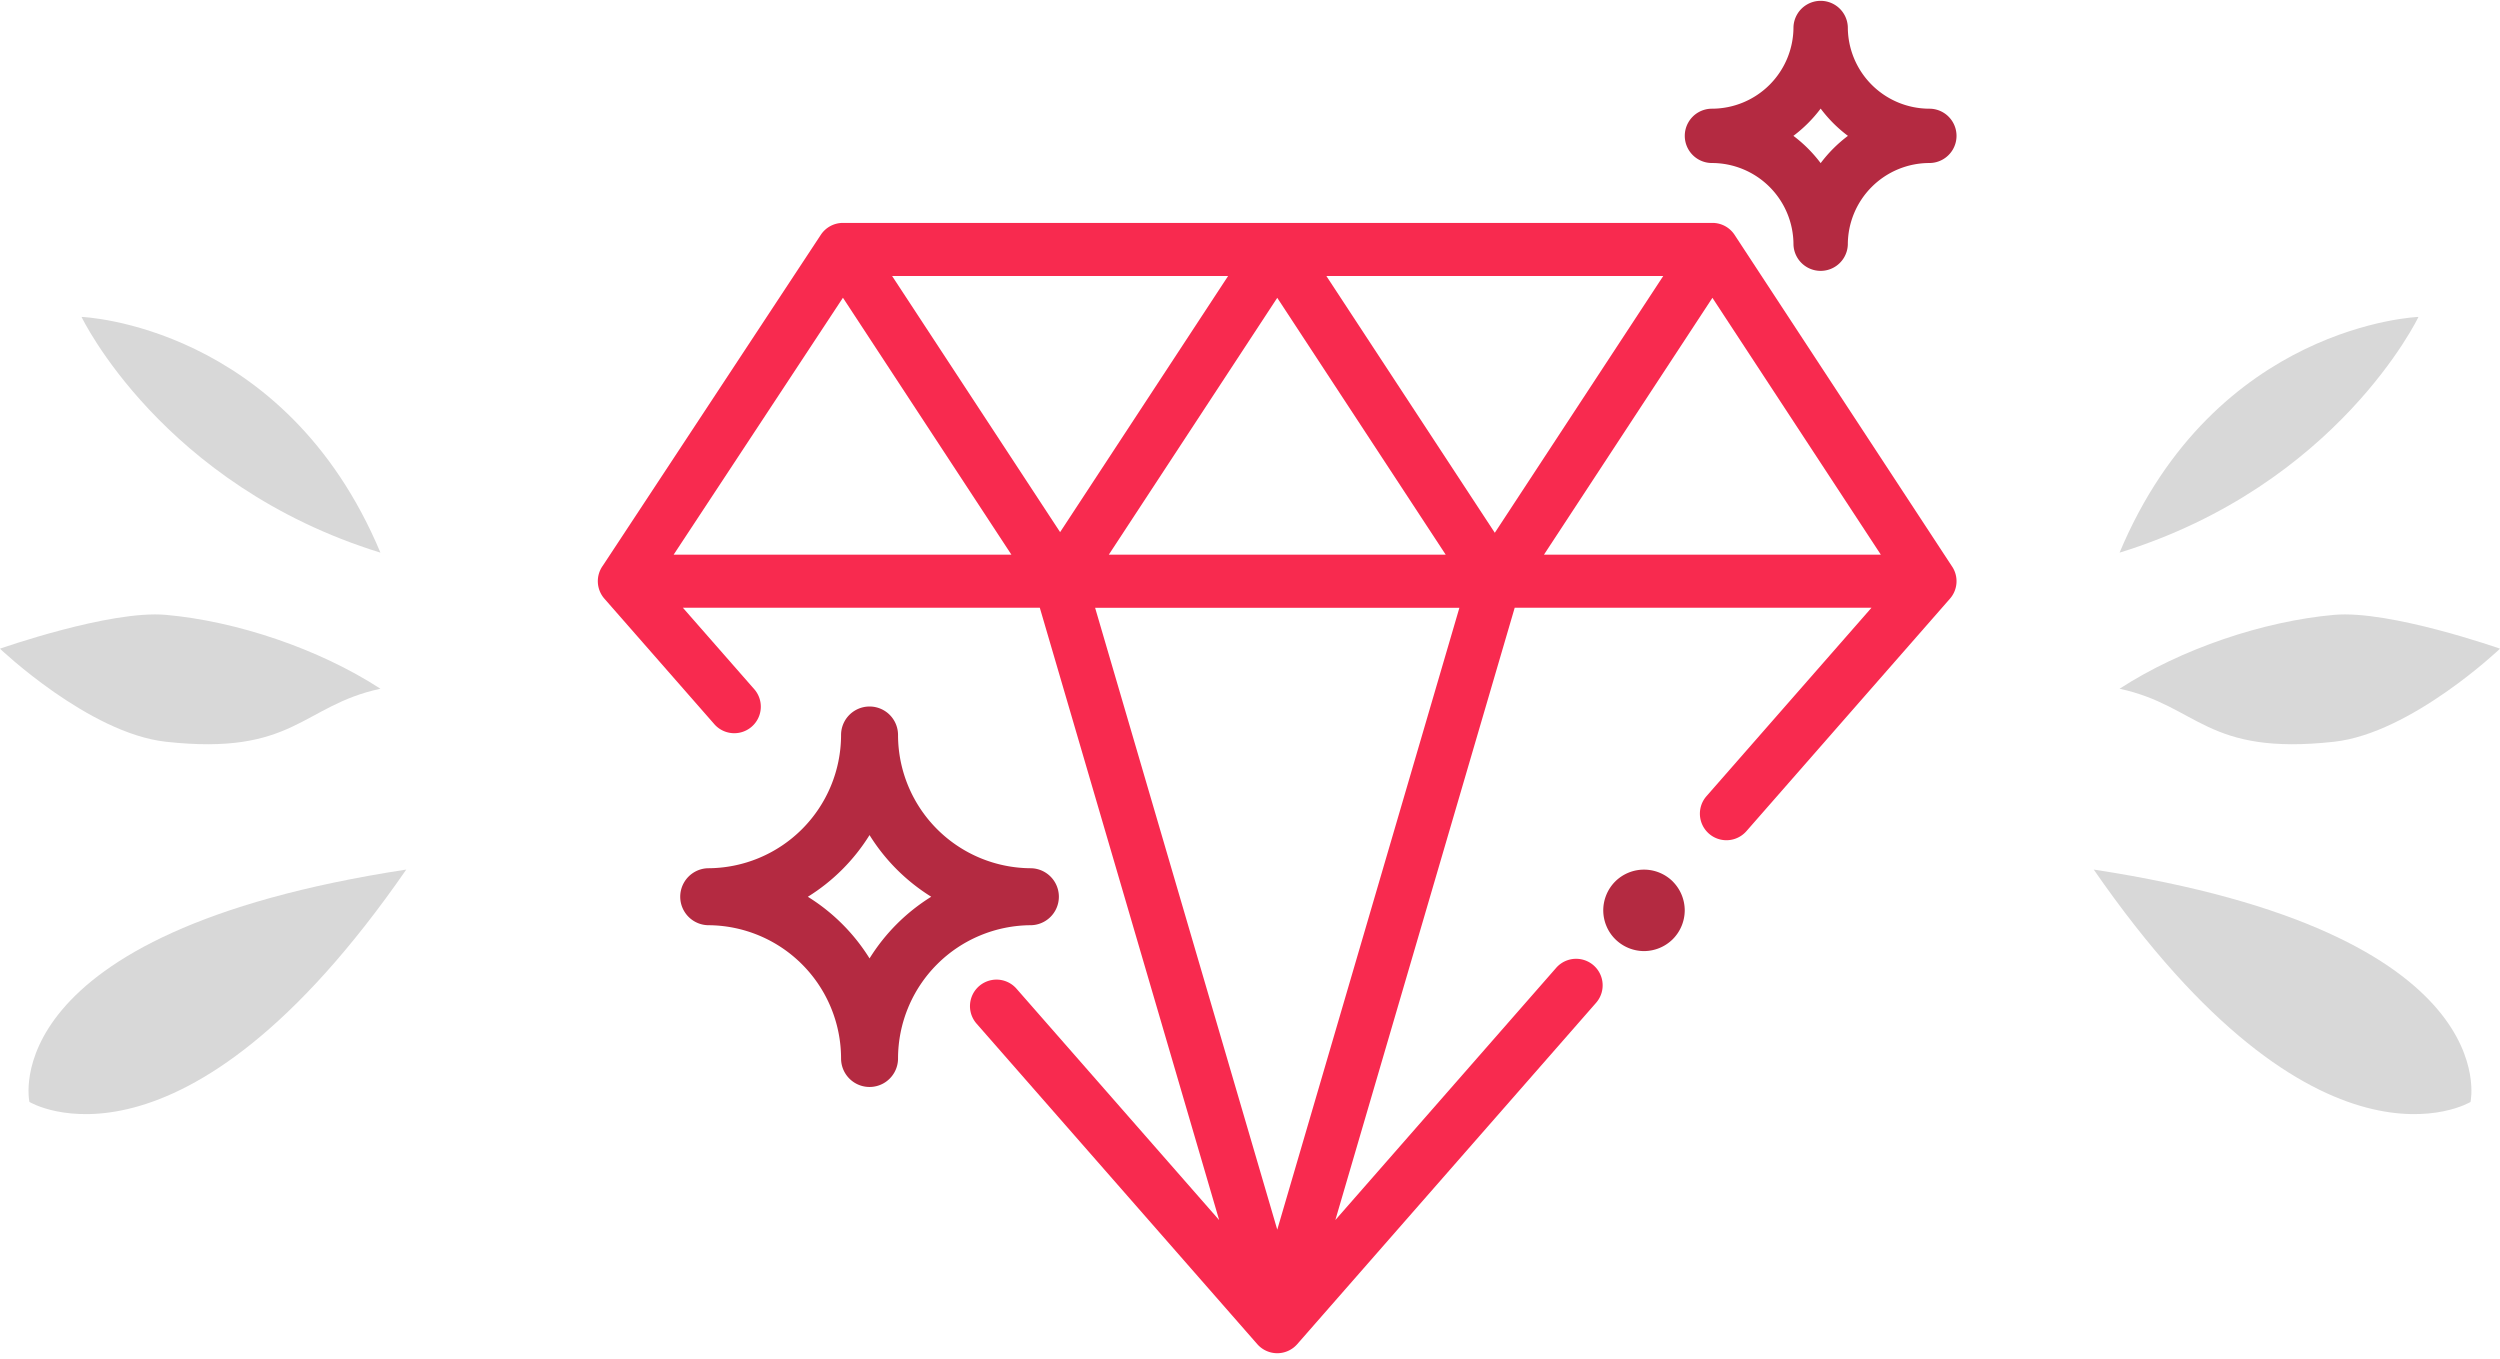 <svg width="92" height="50" xmlns="http://www.w3.org/2000/svg" xmlns:xlink="http://www.w3.org/1999/xlink" xmlns:svgjs="http://svgjs.com/svgjs" viewBox="374 1924 92 50"><svg width="92" height="30" xmlns="http://www.w3.org/2000/svg" xmlns:xlink="http://www.w3.org/1999/xlink" xmlns:svgjs="http://svgjs.com/svgjs" viewBox="374 1935 92 30" x="374" y="1935"><svg width="15" height="30" xmlns="http://www.w3.org/2000/svg" xmlns:xlink="http://www.w3.org/1999/xlink" xmlns:svgjs="http://svgjs.com/svgjs" viewBox="374 1935 15 30" x="374" y="1935"><svg width="11" height="10" xmlns="http://www.w3.org/2000/svg" xmlns:xlink="http://www.w3.org/1999/xlink" xmlns:svgjs="http://svgjs.com/svgjs" viewBox="0 0.662 11 8.676" fill="#d8d8d8" x="377" y="1935"><svg xmlns="http://www.w3.org/2000/svg" xmlns:xlink="http://www.w3.org/1999/xlink" width="11" height="10" viewBox="0.113 0.767 10.467 8.255"><path paint-order="stroke fill markers" fill-rule="evenodd" d="M.113.767s7.118.26 10.467 8.255C2.924 6.655.113.767.113.767z"/></svg></svg><svg width="14" height="6" xmlns="http://www.w3.org/2000/svg" xmlns:xlink="http://www.w3.org/1999/xlink" xmlns:svgjs="http://svgjs.com/svgjs" viewBox="0 0.611 14 4.779" fill="#d8d8d8" x="374" y="1946"><svg xmlns="http://www.w3.org/2000/svg" xmlns:xlink="http://www.w3.org/1999/xlink" width="14" height="6" viewBox="0 0.673 13.165 4.494"><path paint-order="stroke fill markers" fill-rule="evenodd" d="M0 1.86S3.069 4.785 5.742 5.08c4.443.49 4.693-1.246 7.423-1.835C11.022 1.854 8.172.906 5.742.689 3.814.516 0 1.859 0 1.859z"/></svg></svg><svg width="14" height="9" xmlns="http://www.w3.org/2000/svg" xmlns:xlink="http://www.w3.org/1999/xlink" xmlns:svgjs="http://svgjs.com/svgjs" viewBox="0.049 0 13.902 9" fill="#d8d8d8" x="375" y="1956"><svg xmlns="http://www.w3.org/2000/svg" xmlns:xlink="http://www.w3.org/1999/xlink" width="14" height="9" viewBox="0.808 0.545 12.366 8.006"><path paint-order="stroke fill markers" fill-rule="evenodd" d="M.838 8.152S5.818 11.18 13.174.545C-.408 2.623.838 8.152.838 8.152z"/></svg></svg></svg><svg width="15" height="30" xmlns="http://www.w3.org/2000/svg" xmlns:xlink="http://www.w3.org/1999/xlink" xmlns:svgjs="http://svgjs.com/svgjs" viewBox="451 1935 15 30" x="451" y="1935"><svg width="11" height="10" xmlns="http://www.w3.org/2000/svg" xmlns:xlink="http://www.w3.org/1999/xlink" xmlns:svgjs="http://svgjs.com/svgjs" viewBox="0 0.662 11 8.676" fill="#d8d8d8" x="452" y="1935"><svg xmlns="http://www.w3.org/2000/svg" xmlns:xlink="http://www.w3.org/1999/xlink" width="11" height="10" viewBox="0.42 0.767 10.467 8.255"><path paint-order="stroke fill markers" fill-rule="evenodd" d="M10.887.767S3.769 1.027.42 9.022C8.075 6.655 10.887.767 10.887.767z"/></svg></svg><svg width="14" height="6" xmlns="http://www.w3.org/2000/svg" xmlns:xlink="http://www.w3.org/1999/xlink" xmlns:svgjs="http://svgjs.com/svgjs" viewBox="0 0.611 14 4.779" fill="#d8d8d8" x="452" y="1946"><svg xmlns="http://www.w3.org/2000/svg" xmlns:xlink="http://www.w3.org/1999/xlink" width="14" height="6" viewBox="0.835 0.673 13.165 4.494"><path paint-order="stroke fill markers" fill-rule="evenodd" d="M14 1.86S10.931 4.785 8.258 5.08c-4.443.49-4.693-1.246-7.423-1.835C2.978 1.854 5.828.906 8.258.689 10.186.516 14 1.859 14 1.859z"/></svg></svg><svg width="14" height="9" xmlns="http://www.w3.org/2000/svg" xmlns:xlink="http://www.w3.org/1999/xlink" xmlns:svgjs="http://svgjs.com/svgjs" viewBox="0.049 0 13.902 9" fill="#d8d8d8" x="451" y="1956"><svg xmlns="http://www.w3.org/2000/svg" xmlns:xlink="http://www.w3.org/1999/xlink" width="14" height="9" viewBox="0.826 0.545 12.366 8.006"><path paint-order="stroke fill markers" fill-rule="evenodd" d="M13.161 8.152S8.182 11.18.826.545C14.408 2.623 13.16 8.152 13.16 8.152z"/></svg></svg></svg></svg><svg width="50" height="50" xmlns="http://www.w3.org/2000/svg" xmlns:xlink="http://www.w3.org/1999/xlink" xmlns:svgjs="http://svgjs.com/svgjs" viewBox="396 1924 50 50" x="396" y="1924"><svg width="50" height="42" xmlns="http://www.w3.org/2000/svg" xmlns:xlink="http://www.w3.org/1999/xlink" xmlns:svgjs="http://svgjs.com/svgjs" viewBox="0 0.202 50 41.596" fill="#f82a4f" x="396" y="1932"><svg xmlns="http://www.w3.org/2000/svg" xmlns:xlink="http://www.w3.org/1999/xlink" width="50" height="42" viewBox="0 0.398 50 41.596"><path paint-order="stroke fill markers" fill-rule="evenodd" d="M49.84 13.049L41.833.839a.976.976 0 0 0-.816-.44H9.02a.976.976 0 0 0-.815.44L.186 13.01a.977.977 0 0 0 .056 1.217l4.065 4.641a.977.977 0 0 0 1.469-1.287L3.13 14.561h13.135l6.6 22.534-7.459-8.516a.976.976 0 0 0-1.469 1.286l10.331 11.796a.977.977 0 0 0 1.47 0l10.998-12.562a.976.976 0 1 0-1.469-1.286l-8.126 9.28 6.6-22.532h13.13l-6.073 6.935a.976.976 0 1 0 1.47 1.287l7.49-8.555a.976.976 0 0 0 .082-1.18zm-47.05-.441l6.23-9.455 6.2 9.455H2.79zm8.04-10.256h12.365l-6.183 9.427-6.183-9.427zm14.173.804l6.199 9.452H18.804l6.199-9.452zm0 34.29L18.3 14.562h13.406l-6.703 22.886zm8.007-25.642L26.81 2.352h12.398l-6.2 9.452zm1.808.804l6.199-9.452 6.198 9.452H34.818z"/></svg></svg><svg width="14" height="14" xmlns="http://www.w3.org/2000/svg" xmlns:xlink="http://www.w3.org/1999/xlink" xmlns:svgjs="http://svgjs.com/svgjs" fill="#b42a41" x="399" y="1950"><svg xmlns="http://www.w3.org/2000/svg" xmlns:xlink="http://www.w3.org/1999/xlink" width="14" height="14" viewBox="0.285 0.388 13.042 13.042"><path paint-order="stroke fill markers" fill-rule="evenodd" d="M12.35 5.932a4.573 4.573 0 0 1-4.568-4.568.976.976 0 0 0-1.953 0 4.573 4.573 0 0 1-4.568 4.568.977.977 0 0 0 0 1.953 4.573 4.573 0 0 1 4.568 4.569.976.976 0 0 0 1.953 0 4.573 4.573 0 0 1 4.568-4.569.977.977 0 0 0 0-1.953zM6.806 9.024A6.573 6.573 0 0 0 4.69 6.91a6.571 6.571 0 0 0 2.115-2.115A6.571 6.571 0 0 0 8.92 6.909a6.57 6.57 0 0 0-2.115 2.115z"/></svg></svg><svg width="10" height="10" xmlns="http://www.w3.org/2000/svg" xmlns:xlink="http://www.w3.org/1999/xlink" xmlns:svgjs="http://svgjs.com/svgjs" fill="#b42a41" x="436" y="1924"><svg xmlns="http://www.w3.org/2000/svg" xmlns:xlink="http://www.w3.org/1999/xlink" width="10" height="10" viewBox="0.235 0 9.765 9.765"><path paint-order="stroke fill markers" fill-rule="evenodd" d="M9.023 3.906A2.933 2.933 0 0 1 6.094.976a.977.977 0 0 0-1.953 0 2.933 2.933 0 0 1-2.93 2.93.976.976 0 1 0 0 1.952 2.933 2.933 0 0 1 2.93 2.93.977.977 0 0 0 1.953 0 2.933 2.933 0 0 1 2.93-2.93.976.976 0 1 0 0-1.952zM5.118 5.862a4.922 4.922 0 0 0-.98-.98c.371-.278.701-.608.98-.98.278.372.608.702.98.98a4.92 4.92 0 0 0-.98.98z"/></svg></svg><svg width="3" height="3" xmlns="http://www.w3.org/2000/svg" xmlns:xlink="http://www.w3.org/1999/xlink" xmlns:svgjs="http://svgjs.com/svgjs" fill="#b42a41" x="433" y="1956"><svg xmlns="http://www.w3.org/2000/svg" width="3" height="3" viewBox="0.668 0.462 1.953 1.953"><path paint-order="stroke fill markers" fill-rule="evenodd" d="M2.334.748a.979.979 0 0 0-1.38 0 .984.984 0 0 0-.286.69c0 .257.104.51.286.69a.983.983 0 0 0 .69.287.983.983 0 0 0 .69-.286.983.983 0 0 0 .286-.69.983.983 0 0 0-.286-.69z"/></svg></svg></svg></svg>